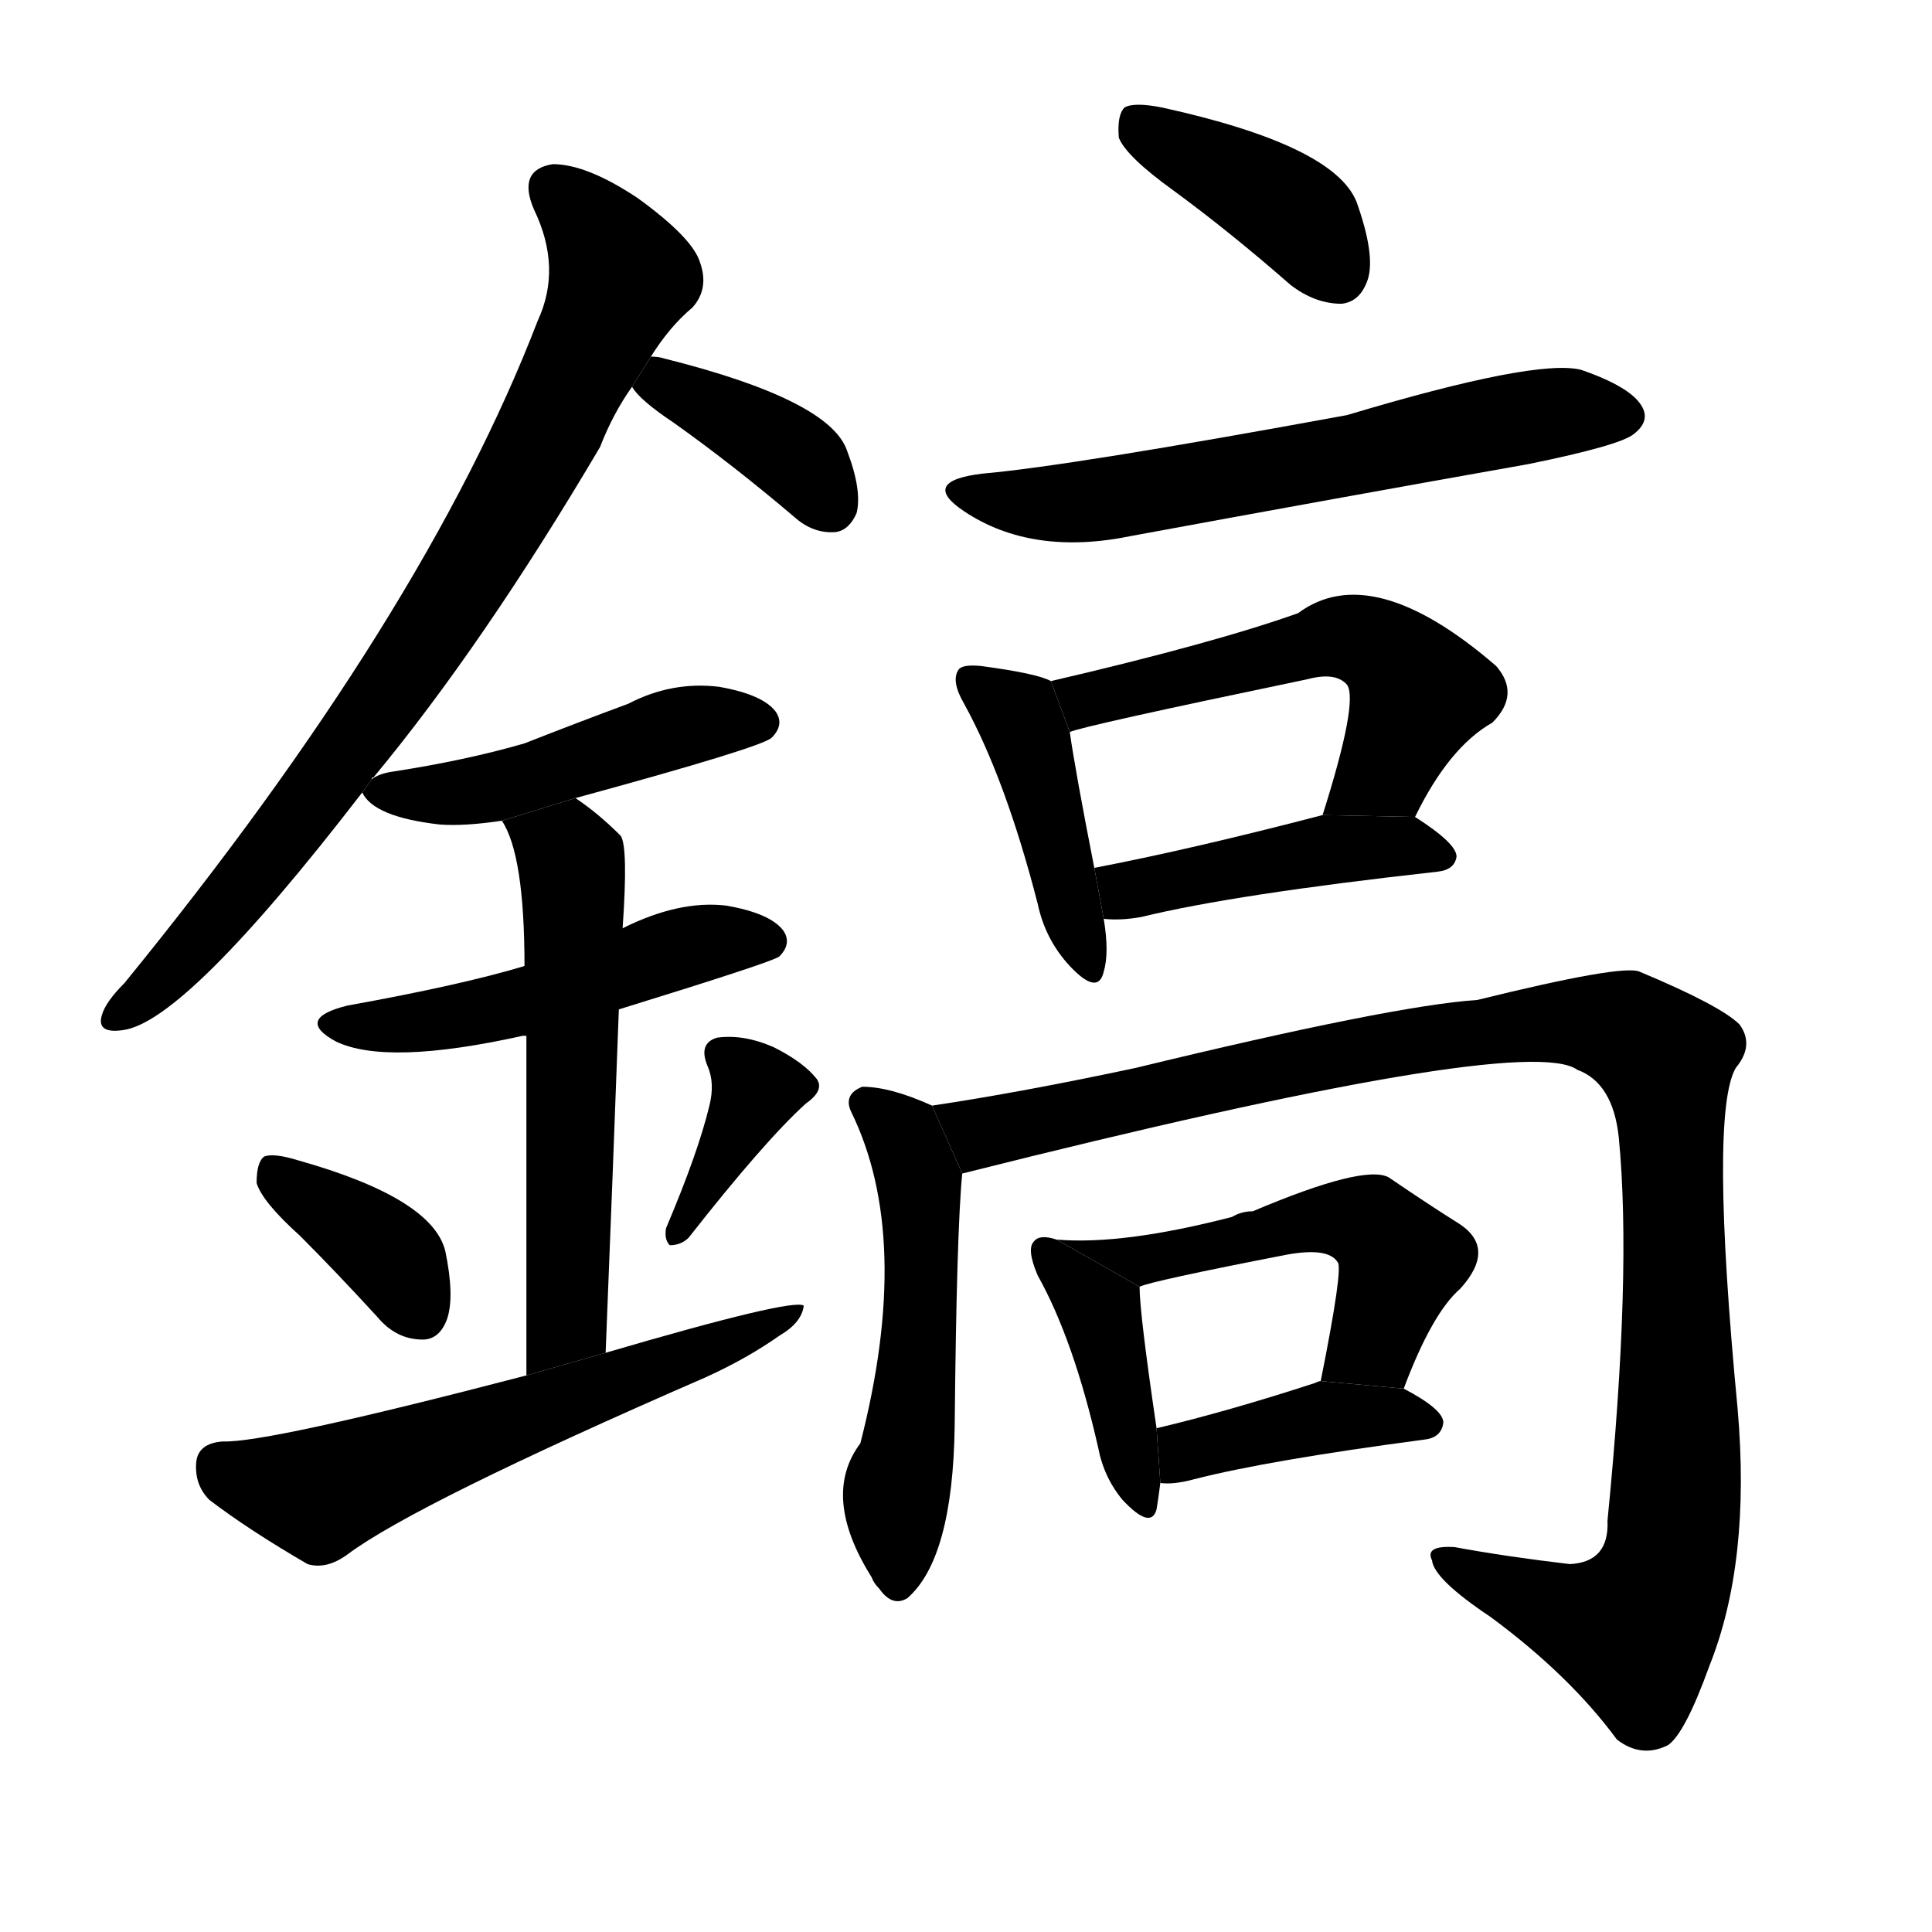 <!-- u93ac_hao4_stove_bright -->
<!-- 93AC -->
<!--  -->
<!--  -->
<svg viewBox="0 0 1024 1024">
  <g transform="scale(1, -1) translate(0, -900)">
    <path d="M 197 487 Q 197 488 198 488 Q 256 558 318 663 Q 325 681 335 695 L 345 711 Q 355 727 367 737 Q 376 747 371 761 Q 367 774 338 795 Q 311 813 293 813 Q 274 810 283 789 Q 298 758 285 730 Q 225 574 66 379 Q 56 369 54 362 Q 51 352 65 354 Q 98 358 192 480 L 197 487 Z"></path>
    <path d="M 335 695 Q 339 688 357 676 Q 388 654 421 626 Q 431 617 443 618 Q 450 619 454 628 Q 457 640 449 661 Q 440 688 352 710 Q 349 711 345 711 L 335 695 Z"></path>
    <path d="M 305 477 Q 404 504 409 509 Q 416 516 411 523 Q 404 532 381 536 Q 356 539 333 527 Q 306 517 278 506 Q 247 497 208 491 Q 201 490 197 487 L 192 480 Q 198 467 233 463 Q 246 462 266 465 L 305 477 Z"></path>
    <path d="M 328 365 Q 409 390 413 393 Q 420 400 415 407 Q 408 416 385 420 Q 360 423 330 408 L 278 388 Q 245 378 184 367 Q 156 360 178 348 Q 205 335 277 351 L 279 351 L 328 365 Z"></path>
    <path d="M 321 183 Q 325 283 328 365 L 330 408 Q 333 451 329 457 Q 317 469 305 477 L 266 465 Q 278 447 278 388 L 279 351 Q 279 290 279 171 L 321 183 Z"></path>
    <path d="M 159 245 Q 178 226 200 202 Q 210 190 224 190 Q 233 190 237 201 Q 241 213 236 237 Q 229 265 158 285 Q 145 289 140 287 Q 136 284 136 273 Q 139 263 159 245 Z"></path>
    <path d="M 376 314 Q 370 289 353 249 Q 352 243 355 240 Q 361 240 365 244 Q 405 295 427 315 Q 437 322 433 328 Q 426 337 410 345 Q 394 352 380 350 Q 370 347 375 335 Q 379 326 376 314 Z"></path>
    <path d="M 279 171 Q 141 135 118 136 Q 105 135 104 125 Q 103 113 111 105 Q 132 89 163 71 Q 173 68 184 76 Q 220 103 374 170 Q 396 180 413 192 Q 425 199 426 208 Q 420 212 321 183 L 279 171 Z"></path>
    <path d="M 622 799 Q 652 777 684 749 Q 697 739 711 739 Q 721 740 725 752 Q 729 765 719 793 Q 707 823 616 843 Q 601 846 596 843 Q 592 839 593 827 Q 597 817 622 799 Z"></path>
    <path d="M 521 649 Q 487 645 511 629 Q 547 605 600 616 Q 703 635 810 654 Q 859 664 866 670 Q 875 677 870 685 Q 864 695 838 704 Q 814 710 714 680 Q 567 653 521 649 Z"></path>
    <path d="M 557 539 Q 550 543 520 547 Q 510 548 508 545 Q 504 539 511 527 Q 533 487 550 421 Q 554 402 567 388 Q 582 372 585 385 Q 588 395 585 413 L 580 440 Q 570 491 567 512 L 557 539 Z"></path>
    <path d="M 750 467 Q 768 504 791 517 Q 806 532 793 547 Q 727 604 688 575 Q 643 559 557 539 L 567 512 Q 573 515 693 540 Q 708 544 714 537 Q 720 528 701 468 L 750 467 Z"></path>
    <path d="M 585 413 Q 594 412 605 414 Q 654 426 762 438 Q 771 439 772 446 Q 772 453 750 467 L 701 468 Q 632 450 580 440 L 585 413 Z"></path>
    <path d="M 494 314 Q 472 324 457 324 Q 447 320 451 311 Q 484 244 456 135 Q 435 107 462 64 Q 463 61 466 58 Q 473 48 481 53 Q 505 74 506 144 Q 507 247 510 278 L 494 314 Z"></path>
    <path d="M 510 278 Q 808 353 836 333 Q 855 326 858 297 Q 865 225 852 94 Q 853 72 832 71 Q 798 75 771 80 Q 755 81 759 73 Q 760 63 790 43 Q 832 12 857 -22 Q 870 -32 884 -25 Q 893 -19 906 17 Q 928 72 921 153 Q 906 310 920 334 Q 930 346 922 357 Q 912 367 869 385 Q 860 389 783 370 Q 738 367 602 334 Q 541 321 494 314 L 510 278 Z"></path>
    <path d="M 560 243 Q 551 246 548 242 Q 544 238 550 224 Q 569 190 582 133 Q 585 117 595 105 Q 610 89 613 100 Q 614 106 615 114 L 613 143 Q 604 204 604 218 L 560 243 Z"></path>
    <path d="M 744 164 Q 759 204 774 217 Q 793 238 774 251 Q 758 261 736 276 Q 723 283 664 258 Q 658 258 653 255 Q 595 240 560 243 L 604 218 Q 610 221 682 235 Q 704 239 709 231 Q 712 228 700 168 L 744 164 Z"></path>
    <path d="M 615 114 Q 622 113 633 116 Q 672 126 755 137 Q 764 138 765 146 Q 765 153 744 164 L 700 168 Q 699 168 697 167 Q 651 152 613 143 L 615 114 Z"></path>
  </g>
</svg>
